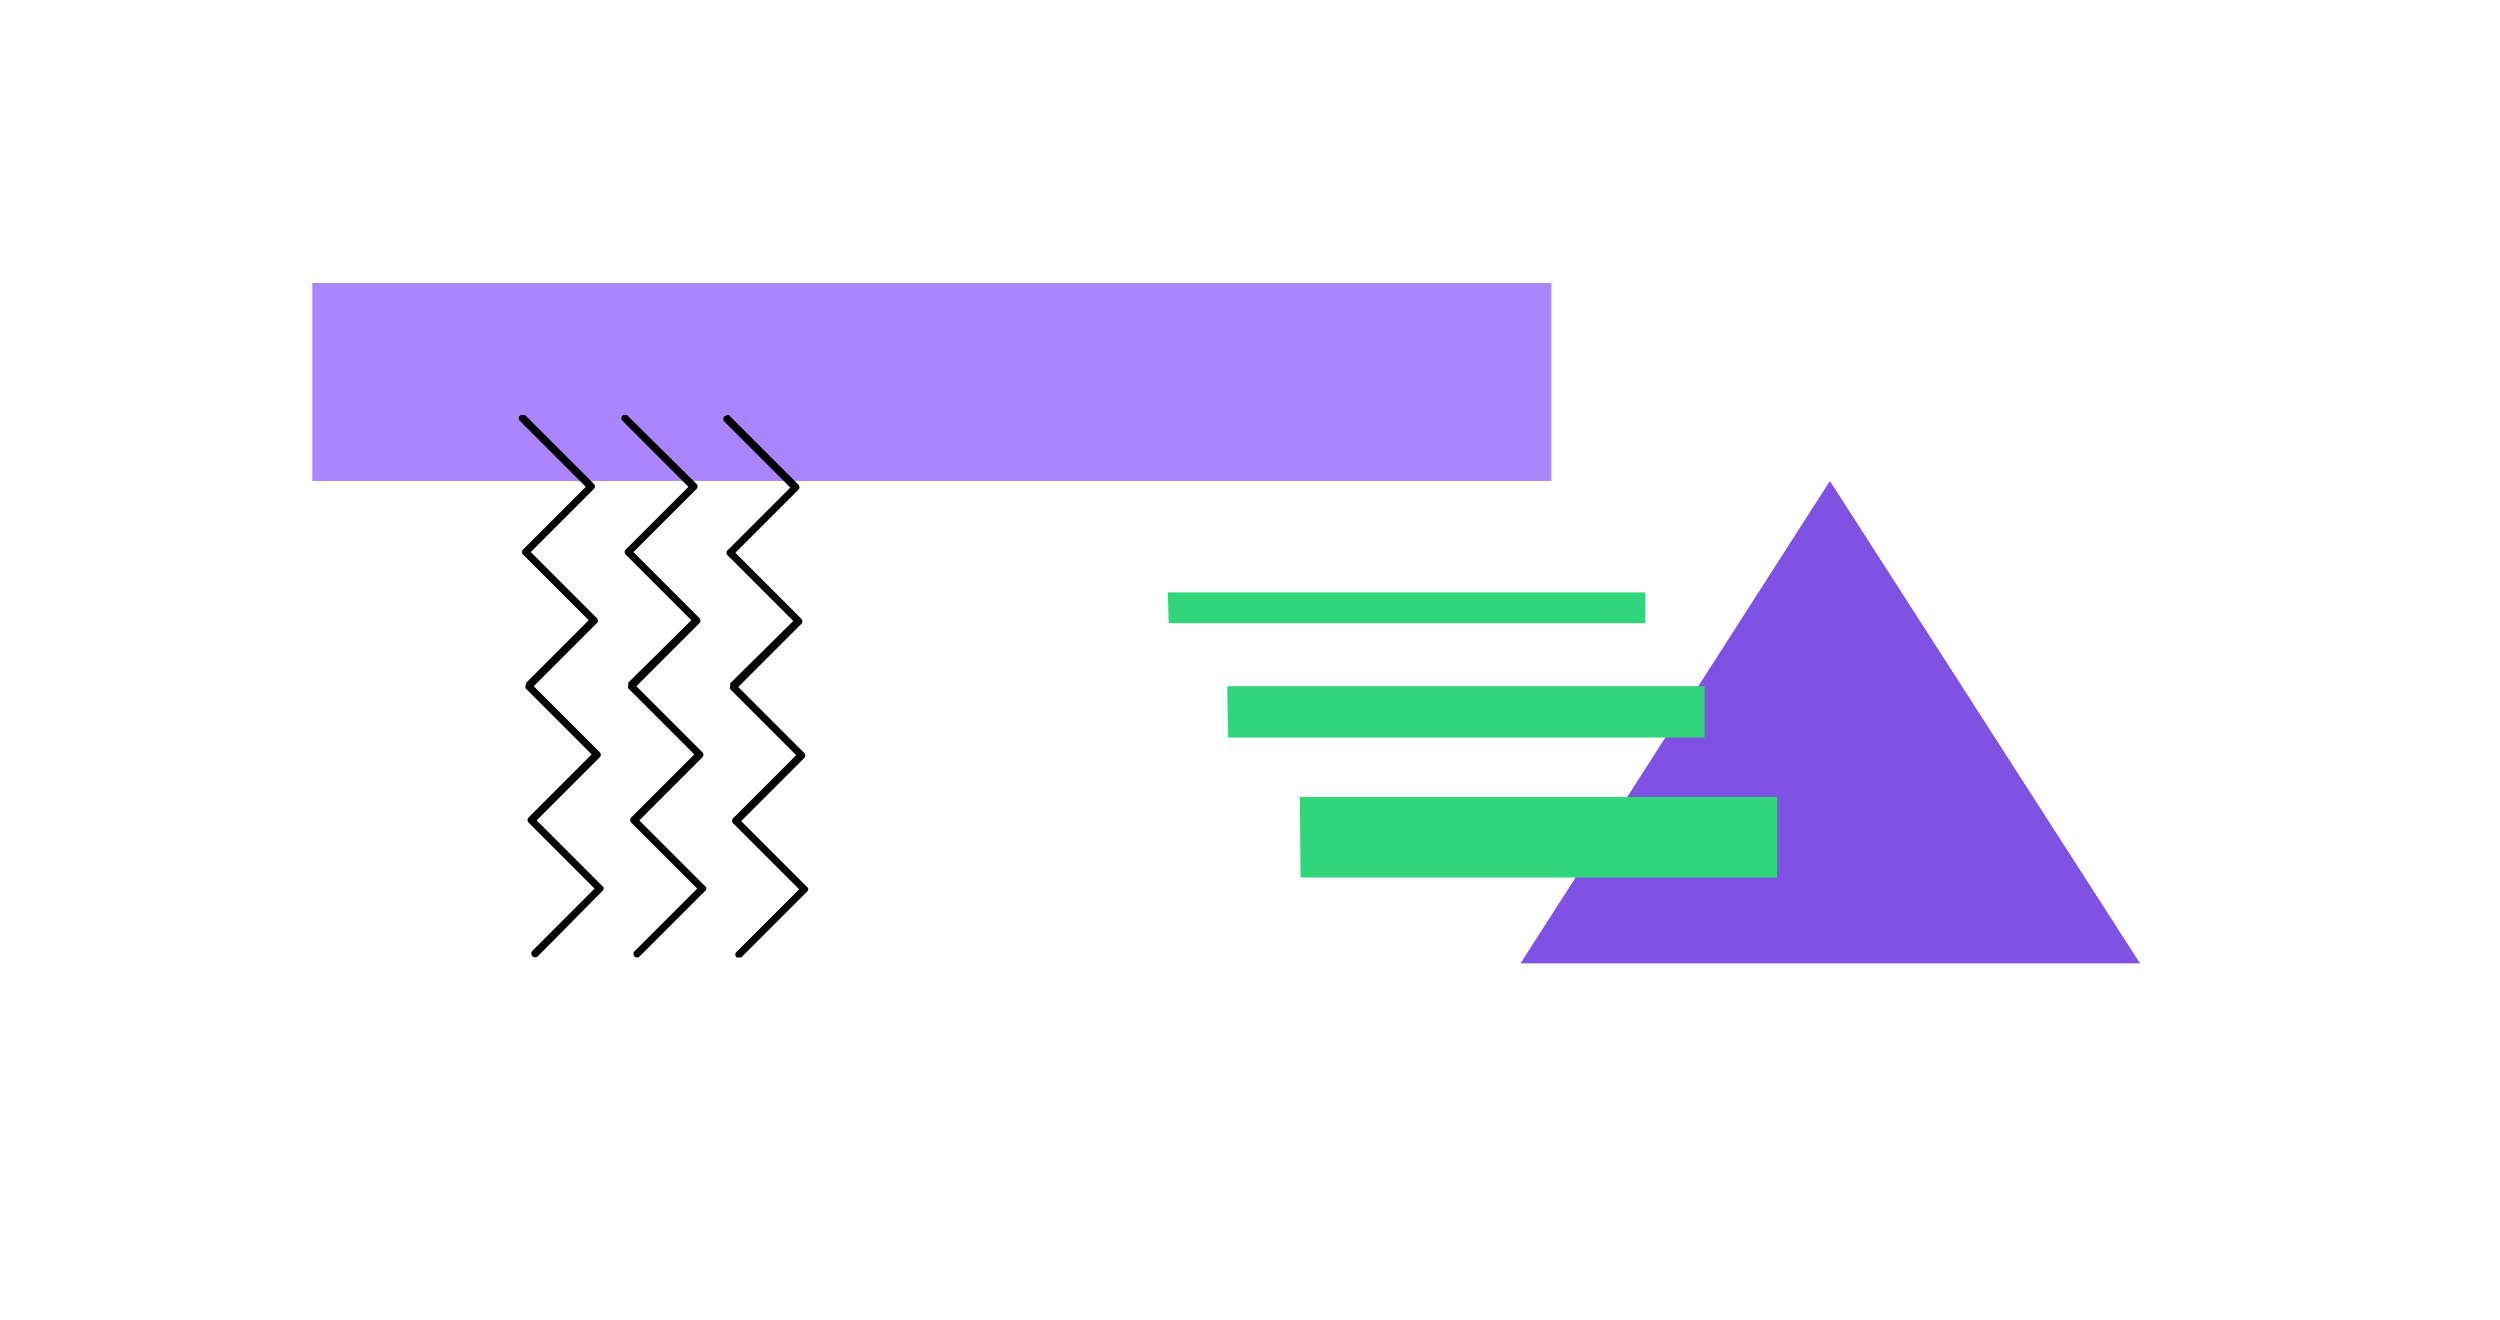 <svg width="341" height="180" fill="none" xmlns="http://www.w3.org/2000/svg">
  <path fill="#AB85FF" d="M42.6 38.6h169v27h-169z"/>
  <g clip-path="url(#clip0)" fill="#000">
    <path d="M71.4 56.6c.1 0 .3 0 .4.2L81 66c.2.2.2.5 0 .7l-8.6 8.6 9 9c.2.2.2.5 0 .7l-8.6 8.6 9 9c.2.2.2.5 0 .7l-8.6 8.6 9 9c.2.1.2.4 0 .6l-8.8 8.9a.5.5 0 11-.8-.7l8.5-8.5-9-9a.5.5 0 010-.7h.1v-.1l8.5-8.5-9-9a.5.5 0 010-.4l.1-.4 8.5-8.5-9-9a.5.5 0 010-.6l.1-.1 8.5-8.5-9-9a.5.5 0 010-.7l.4-.2zM85.3 56.6c.1 0 .3 0 .4.2L95 66c.2.2.2.5 0 .7l-8.6 8.6 9 9c.2.2.2.5 0 .7l-8.6 8.6 9 9c.2.2.2.5 0 .7l-8.6 8.6 9 9c.2.1.2.4 0 .6l-8.9 8.9a.5.5 0 11-.7-.7l8.5-8.5-9-9a.5.5 0 010-.7l.1-.1 8.5-8.5-9-9a.5.5 0 010-.4v-.4l8.6-8.5-9-9a.5.5 0 010-.6l.1-.1 8.5-8.5-9-9a.5.5 0 010-.7l.4-.2zM99.2 56.6c.1 0 .3 0 .4.2l9.3 9.3c.2.2.2.5 0 .7l-8.6 8.6 9 9c.2.2.2.5 0 .7l-8.6 8.6 9 9c.2.2.2.5 0 .7l-8.6 8.6 9 9c.2.1.2.4 0 .6l-8.9 8.9a.5.5 0 11-.7-.7l8.5-8.5-9-9a.5.5 0 010-.7l.1-.1 8.5-8.5-9-9a.5.5 0 010-.4v-.4l8.6-8.5-9-9a.5.5 0 010-.6l.1-.1 8.5-8.5-9-9a.5.5 0 010-.7l.4-.2z"/>
  </g>
  <path d="M249.6 65.6l42.3 65.8h-84.5l42.2-65.8z" fill="#8052E4"/>
  <path fill="#31D67B" d="M159.3 80.8h65.1V85h-65zM167.4 93.6h65.1v7h-65zM177.3 108.7h65.1v11h-65z"/>
  <defs>
    <clipPath id="clip0">
      <path fill="#fff" transform="matrix(1 0 0 -1 53.6 130.6)" d="M0 0h74v74H0z"/>
    </clipPath>
  </defs>
</svg>

